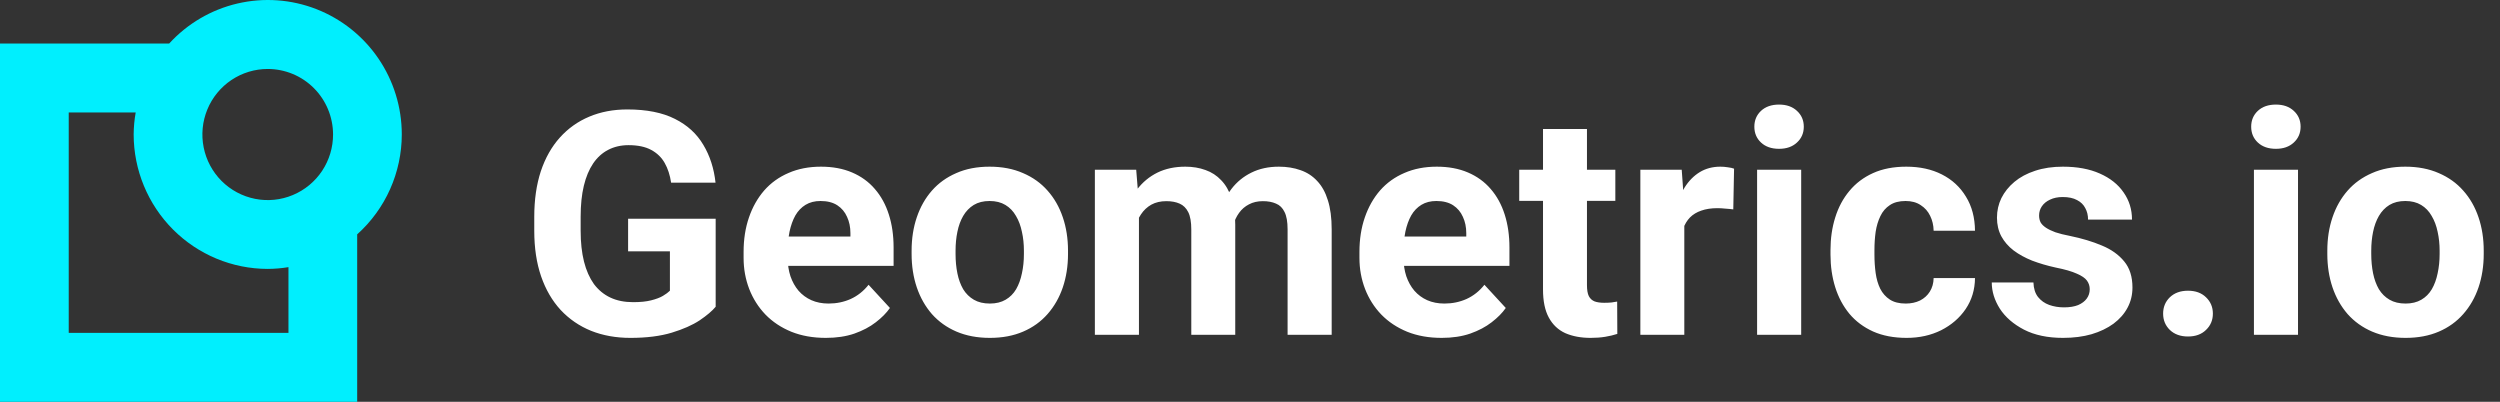 <svg width="112" height="18" viewBox="0 0 112 18" fill="none" xmlns="http://www.w3.org/2000/svg">
<rect x="0" y="0" width="112" height="18" fill="#333333" stroke="none"/>
<path d="M32.062 9.798V13.742C31.908 13.929 31.668 14.132 31.345 14.351C31.021 14.565 30.604 14.749 30.094 14.904C29.583 15.059 28.966 15.137 28.241 15.137C27.599 15.137 27.013 15.032 26.484 14.822C25.956 14.608 25.5 14.296 25.117 13.886C24.739 13.476 24.447 12.974 24.242 12.382C24.037 11.785 23.935 11.104 23.935 10.338V9.716C23.935 8.95 24.033 8.269 24.229 7.672C24.429 7.075 24.714 6.571 25.083 6.161C25.452 5.751 25.892 5.439 26.402 5.225C26.913 5.01 27.48 4.903 28.105 4.903C28.97 4.903 29.681 5.045 30.237 5.327C30.793 5.605 31.217 5.993 31.509 6.489C31.805 6.981 31.987 7.547 32.056 8.185H30.066C30.016 7.847 29.921 7.553 29.779 7.303C29.638 7.052 29.435 6.856 29.171 6.715C28.911 6.574 28.574 6.503 28.159 6.503C27.817 6.503 27.512 6.574 27.243 6.715C26.979 6.852 26.756 7.054 26.573 7.323C26.391 7.592 26.252 7.925 26.156 8.321C26.061 8.718 26.013 9.178 26.013 9.702V10.338C26.013 10.857 26.063 11.318 26.163 11.719C26.263 12.115 26.412 12.45 26.607 12.724C26.808 12.992 27.054 13.195 27.346 13.332C27.637 13.469 27.977 13.537 28.364 13.537C28.688 13.537 28.957 13.51 29.171 13.455C29.39 13.4 29.565 13.334 29.697 13.257C29.834 13.175 29.939 13.097 30.012 13.024V11.261H28.139V9.798H32.062ZM36.998 15.137C36.424 15.137 35.909 15.046 35.453 14.863C34.997 14.676 34.61 14.419 34.291 14.091C33.977 13.763 33.735 13.382 33.566 12.949C33.398 12.512 33.313 12.047 33.313 11.555V11.281C33.313 10.721 33.393 10.208 33.553 9.743C33.712 9.278 33.94 8.875 34.236 8.533C34.537 8.191 34.902 7.929 35.33 7.747C35.758 7.56 36.242 7.467 36.779 7.467C37.303 7.467 37.768 7.553 38.174 7.727C38.579 7.9 38.919 8.146 39.192 8.465C39.47 8.784 39.68 9.167 39.821 9.613C39.963 10.055 40.033 10.547 40.033 11.09V11.91H34.154V10.598H38.099V10.447C38.099 10.174 38.048 9.93 37.948 9.716C37.852 9.497 37.707 9.324 37.511 9.196C37.315 9.069 37.064 9.005 36.759 9.005C36.499 9.005 36.276 9.062 36.089 9.176C35.902 9.29 35.749 9.449 35.631 9.654C35.517 9.859 35.43 10.101 35.371 10.379C35.316 10.652 35.289 10.953 35.289 11.281V11.555C35.289 11.851 35.33 12.124 35.412 12.375C35.499 12.626 35.62 12.842 35.774 13.024C35.934 13.207 36.125 13.348 36.349 13.448C36.577 13.549 36.834 13.599 37.121 13.599C37.477 13.599 37.807 13.53 38.112 13.394C38.422 13.252 38.689 13.04 38.912 12.758L39.869 13.797C39.714 14.02 39.502 14.234 39.233 14.44C38.969 14.645 38.65 14.813 38.276 14.945C37.903 15.073 37.477 15.137 36.998 15.137ZM40.84 11.377V11.233C40.84 10.691 40.917 10.192 41.072 9.736C41.227 9.276 41.453 8.877 41.749 8.54C42.045 8.203 42.41 7.941 42.843 7.754C43.276 7.562 43.773 7.467 44.333 7.467C44.894 7.467 45.393 7.562 45.83 7.754C46.268 7.941 46.634 8.203 46.931 8.54C47.231 8.877 47.459 9.276 47.614 9.736C47.769 10.192 47.847 10.691 47.847 11.233V11.377C47.847 11.915 47.769 12.414 47.614 12.874C47.459 13.33 47.231 13.729 46.931 14.07C46.634 14.408 46.27 14.67 45.837 14.856C45.404 15.043 44.907 15.137 44.347 15.137C43.786 15.137 43.287 15.043 42.85 14.856C42.417 14.67 42.05 14.408 41.749 14.07C41.453 13.729 41.227 13.33 41.072 12.874C40.917 12.414 40.84 11.915 40.84 11.377ZM42.809 11.233V11.377C42.809 11.687 42.836 11.976 42.891 12.245C42.945 12.514 43.032 12.751 43.15 12.956C43.273 13.157 43.433 13.314 43.629 13.428C43.825 13.542 44.064 13.599 44.347 13.599C44.62 13.599 44.855 13.542 45.051 13.428C45.247 13.314 45.404 13.157 45.523 12.956C45.641 12.751 45.727 12.514 45.782 12.245C45.842 11.976 45.871 11.687 45.871 11.377V11.233C45.871 10.933 45.842 10.65 45.782 10.386C45.727 10.117 45.639 9.88 45.516 9.675C45.397 9.465 45.24 9.301 45.044 9.183C44.848 9.064 44.611 9.005 44.333 9.005C44.055 9.005 43.818 9.064 43.622 9.183C43.431 9.301 43.273 9.465 43.15 9.675C43.032 9.88 42.945 10.117 42.891 10.386C42.836 10.65 42.809 10.933 42.809 11.233ZM51.025 9.135V15H49.05V7.604H50.902L51.025 9.135ZM50.752 11.042H50.205C50.205 10.527 50.267 10.053 50.39 9.62C50.517 9.183 50.702 8.804 50.943 8.485C51.19 8.162 51.492 7.911 51.852 7.733C52.213 7.556 52.63 7.467 53.103 7.467C53.432 7.467 53.732 7.517 54.006 7.617C54.279 7.713 54.514 7.866 54.71 8.075C54.91 8.28 55.065 8.549 55.175 8.882C55.284 9.21 55.339 9.604 55.339 10.065V15H53.37V10.283C53.37 9.946 53.325 9.686 53.233 9.504C53.142 9.322 53.012 9.194 52.844 9.121C52.68 9.048 52.481 9.012 52.249 9.012C51.994 9.012 51.77 9.064 51.579 9.169C51.392 9.274 51.237 9.42 51.114 9.606C50.991 9.789 50.9 10.003 50.841 10.249C50.782 10.495 50.752 10.759 50.752 11.042ZM55.154 10.816L54.45 10.905C54.45 10.422 54.509 9.973 54.628 9.559C54.751 9.144 54.931 8.779 55.168 8.465C55.41 8.15 55.708 7.907 56.063 7.733C56.419 7.556 56.829 7.467 57.294 7.467C57.649 7.467 57.973 7.519 58.265 7.624C58.556 7.724 58.805 7.886 59.01 8.109C59.219 8.328 59.379 8.615 59.488 8.971C59.602 9.326 59.659 9.761 59.659 10.276V15H57.684V10.276C57.684 9.935 57.638 9.675 57.547 9.497C57.46 9.315 57.333 9.189 57.164 9.121C57 9.048 56.804 9.012 56.576 9.012C56.339 9.012 56.132 9.06 55.954 9.155C55.776 9.246 55.628 9.374 55.51 9.538C55.391 9.702 55.302 9.894 55.243 10.112C55.184 10.326 55.154 10.561 55.154 10.816ZM64.588 15.137C64.014 15.137 63.499 15.046 63.043 14.863C62.587 14.676 62.2 14.419 61.881 14.091C61.566 13.763 61.325 13.382 61.156 12.949C60.988 12.512 60.903 12.047 60.903 11.555V11.281C60.903 10.721 60.983 10.208 61.143 9.743C61.302 9.278 61.53 8.875 61.826 8.533C62.127 8.191 62.492 7.929 62.92 7.747C63.348 7.56 63.831 7.467 64.369 7.467C64.893 7.467 65.358 7.553 65.764 7.727C66.169 7.9 66.509 8.146 66.782 8.465C67.06 8.784 67.27 9.167 67.411 9.613C67.552 10.055 67.623 10.547 67.623 11.09V11.91H61.744V10.598H65.689V10.447C65.689 10.174 65.638 9.93 65.538 9.716C65.442 9.497 65.296 9.324 65.101 9.196C64.905 9.069 64.654 9.005 64.349 9.005C64.089 9.005 63.866 9.062 63.679 9.176C63.492 9.29 63.339 9.449 63.221 9.654C63.107 9.859 63.02 10.101 62.961 10.379C62.906 10.652 62.879 10.953 62.879 11.281V11.555C62.879 11.851 62.92 12.124 63.002 12.375C63.089 12.626 63.209 12.842 63.364 13.024C63.524 13.207 63.715 13.348 63.938 13.448C64.166 13.549 64.424 13.599 64.711 13.599C65.066 13.599 65.397 13.53 65.702 13.394C66.012 13.252 66.279 13.04 66.502 12.758L67.459 13.797C67.304 14.02 67.092 14.234 66.823 14.44C66.559 14.645 66.24 14.813 65.866 14.945C65.493 15.073 65.066 15.137 64.588 15.137ZM72.367 7.604V8.998H68.061V7.604H72.367ZM69.127 5.778H71.096V12.771C71.096 12.986 71.123 13.15 71.178 13.264C71.237 13.378 71.324 13.457 71.438 13.503C71.551 13.544 71.695 13.565 71.868 13.565C71.991 13.565 72.101 13.56 72.196 13.551C72.296 13.537 72.381 13.523 72.449 13.51L72.456 14.959C72.287 15.014 72.105 15.057 71.909 15.089C71.713 15.121 71.497 15.137 71.26 15.137C70.827 15.137 70.449 15.066 70.125 14.925C69.806 14.779 69.56 14.546 69.387 14.227C69.213 13.909 69.127 13.489 69.127 12.97V5.778ZM75.457 9.217V15H73.488V7.604H75.341L75.457 9.217ZM77.686 7.556L77.651 9.381C77.556 9.367 77.439 9.356 77.303 9.347C77.171 9.333 77.05 9.326 76.94 9.326C76.662 9.326 76.421 9.363 76.216 9.436C76.015 9.504 75.847 9.606 75.71 9.743C75.578 9.88 75.478 10.046 75.409 10.242C75.345 10.438 75.309 10.662 75.3 10.912L74.903 10.789C74.903 10.31 74.951 9.871 75.047 9.47C75.143 9.064 75.282 8.711 75.464 8.41C75.651 8.109 75.879 7.877 76.147 7.713C76.416 7.549 76.724 7.467 77.07 7.467C77.18 7.467 77.291 7.476 77.405 7.494C77.519 7.508 77.613 7.528 77.686 7.556ZM80.693 7.604V15H78.718V7.604H80.693ZM78.595 5.676C78.595 5.389 78.695 5.152 78.895 4.965C79.096 4.778 79.365 4.685 79.702 4.685C80.035 4.685 80.301 4.778 80.502 4.965C80.707 5.152 80.81 5.389 80.81 5.676C80.81 5.963 80.707 6.2 80.502 6.387C80.301 6.574 80.035 6.667 79.702 6.667C79.365 6.667 79.096 6.574 78.895 6.387C78.695 6.2 78.595 5.963 78.595 5.676ZM85.376 13.599C85.618 13.599 85.832 13.553 86.019 13.462C86.205 13.366 86.351 13.234 86.456 13.065C86.565 12.892 86.622 12.69 86.627 12.457H88.48C88.475 12.977 88.336 13.439 88.062 13.845C87.789 14.246 87.422 14.562 86.962 14.795C86.502 15.023 85.987 15.137 85.417 15.137C84.843 15.137 84.341 15.041 83.913 14.85C83.489 14.658 83.136 14.394 82.853 14.057C82.571 13.715 82.359 13.318 82.218 12.867C82.076 12.412 82.006 11.924 82.006 11.404V11.206C82.006 10.682 82.076 10.194 82.218 9.743C82.359 9.287 82.571 8.891 82.853 8.554C83.136 8.212 83.489 7.945 83.913 7.754C84.337 7.562 84.834 7.467 85.403 7.467C86.009 7.467 86.54 7.583 86.996 7.815C87.456 8.048 87.816 8.381 88.076 8.813C88.341 9.242 88.475 9.75 88.48 10.338H86.627C86.622 10.092 86.57 9.868 86.47 9.668C86.374 9.467 86.233 9.308 86.046 9.189C85.864 9.066 85.638 9.005 85.369 9.005C85.082 9.005 84.847 9.066 84.665 9.189C84.483 9.308 84.341 9.472 84.241 9.682C84.141 9.887 84.07 10.121 84.029 10.386C83.993 10.646 83.975 10.919 83.975 11.206V11.404C83.975 11.691 83.993 11.967 84.029 12.231C84.066 12.496 84.134 12.73 84.234 12.935C84.339 13.141 84.483 13.302 84.665 13.421C84.847 13.539 85.084 13.599 85.376 13.599ZM93.62 12.956C93.62 12.815 93.579 12.687 93.497 12.573C93.415 12.459 93.262 12.354 93.039 12.259C92.82 12.159 92.504 12.067 92.089 11.985C91.715 11.903 91.367 11.801 91.043 11.678C90.724 11.55 90.446 11.398 90.209 11.22C89.977 11.042 89.794 10.832 89.662 10.591C89.53 10.345 89.464 10.065 89.464 9.75C89.464 9.44 89.53 9.148 89.662 8.875C89.799 8.602 89.993 8.36 90.243 8.15C90.498 7.936 90.808 7.77 91.173 7.651C91.542 7.528 91.957 7.467 92.417 7.467C93.06 7.467 93.611 7.569 94.071 7.774C94.536 7.979 94.892 8.262 95.138 8.622C95.388 8.978 95.514 9.383 95.514 9.839H93.545C93.545 9.647 93.504 9.477 93.422 9.326C93.344 9.171 93.221 9.05 93.053 8.964C92.889 8.873 92.674 8.827 92.41 8.827C92.191 8.827 92.002 8.866 91.843 8.943C91.683 9.016 91.56 9.117 91.474 9.244C91.392 9.367 91.351 9.504 91.351 9.654C91.351 9.768 91.373 9.871 91.419 9.962C91.469 10.049 91.549 10.128 91.658 10.201C91.768 10.274 91.909 10.342 92.082 10.406C92.26 10.466 92.478 10.52 92.738 10.57C93.272 10.68 93.748 10.823 94.167 11.001C94.586 11.174 94.919 11.411 95.165 11.712C95.411 12.008 95.534 12.398 95.534 12.881C95.534 13.209 95.461 13.51 95.315 13.783C95.17 14.057 94.96 14.296 94.686 14.501C94.413 14.701 94.085 14.859 93.702 14.973C93.324 15.082 92.898 15.137 92.424 15.137C91.736 15.137 91.152 15.014 90.674 14.768C90.2 14.521 89.84 14.209 89.594 13.831C89.352 13.448 89.231 13.056 89.231 12.655H91.098C91.107 12.924 91.175 13.141 91.303 13.305C91.435 13.469 91.601 13.587 91.802 13.66C92.007 13.733 92.228 13.77 92.465 13.77C92.72 13.77 92.932 13.735 93.101 13.667C93.269 13.594 93.397 13.498 93.483 13.38C93.575 13.257 93.62 13.116 93.62 12.956ZM96.908 14.05C96.908 13.758 97.008 13.514 97.209 13.318C97.414 13.122 97.685 13.024 98.022 13.024C98.36 13.024 98.629 13.122 98.829 13.318C99.034 13.514 99.137 13.758 99.137 14.05C99.137 14.341 99.034 14.585 98.829 14.781C98.629 14.977 98.36 15.075 98.022 15.075C97.685 15.075 97.414 14.977 97.209 14.781C97.008 14.585 96.908 14.341 96.908 14.05ZM102.951 7.604V15H100.976V7.604H102.951ZM100.853 5.676C100.853 5.389 100.953 5.152 101.153 4.965C101.354 4.778 101.623 4.685 101.96 4.685C102.293 4.685 102.559 4.778 102.76 4.965C102.965 5.152 103.067 5.389 103.067 5.676C103.067 5.963 102.965 6.2 102.76 6.387C102.559 6.574 102.293 6.667 101.96 6.667C101.623 6.667 101.354 6.574 101.153 6.387C100.953 6.2 100.853 5.963 100.853 5.676ZM104.264 11.377V11.233C104.264 10.691 104.341 10.192 104.496 9.736C104.651 9.276 104.877 8.877 105.173 8.54C105.469 8.203 105.834 7.941 106.267 7.754C106.7 7.562 107.196 7.467 107.757 7.467C108.317 7.467 108.816 7.562 109.254 7.754C109.691 7.941 110.058 8.203 110.354 8.54C110.655 8.877 110.883 9.276 111.038 9.736C111.193 10.192 111.271 10.691 111.271 11.233V11.377C111.271 11.915 111.193 12.414 111.038 12.874C110.883 13.33 110.655 13.729 110.354 14.07C110.058 14.408 109.694 14.67 109.261 14.856C108.828 15.043 108.331 15.137 107.771 15.137C107.21 15.137 106.711 15.043 106.273 14.856C105.84 14.67 105.474 14.408 105.173 14.07C104.877 13.729 104.651 13.33 104.496 12.874C104.341 12.414 104.264 11.915 104.264 11.377ZM106.232 11.233V11.377C106.232 11.687 106.26 11.976 106.314 12.245C106.369 12.514 106.456 12.751 106.574 12.956C106.697 13.157 106.857 13.314 107.053 13.428C107.249 13.542 107.488 13.599 107.771 13.599C108.044 13.599 108.279 13.542 108.475 13.428C108.671 13.314 108.828 13.157 108.946 12.956C109.065 12.751 109.151 12.514 109.206 12.245C109.265 11.976 109.295 11.687 109.295 11.377V11.233C109.295 10.933 109.265 10.65 109.206 10.386C109.151 10.117 109.062 9.88 108.939 9.675C108.821 9.465 108.664 9.301 108.468 9.183C108.272 9.064 108.035 9.005 107.757 9.005C107.479 9.005 107.242 9.064 107.046 9.183C106.854 9.301 106.697 9.465 106.574 9.675C106.456 9.88 106.369 10.117 106.314 10.386C106.26 10.65 106.232 10.933 106.232 11.233Z" fill="white"/>
<path d="M18 6.021C18 4.808 17.635 3.623 16.953 2.622C16.271 1.621 15.303 0.85 14.177 0.41C13.05 -0.03 11.818 -0.118 10.64 0.157C9.463 0.431 8.396 1.057 7.579 1.95H0V18H16.002V10.499C16.63 9.935 17.133 9.245 17.477 8.474C17.821 7.702 18 6.866 18 6.021ZM14.921 6.021C14.922 6.602 14.752 7.17 14.431 7.654C14.11 8.138 13.653 8.515 13.118 8.738C12.584 8.962 11.995 9.021 11.427 8.908C10.858 8.795 10.336 8.516 9.926 8.106C9.516 7.695 9.237 7.172 9.124 6.602C9.01 6.032 9.068 5.441 9.289 4.904C9.51 4.367 9.886 3.908 10.367 3.585C10.849 3.262 11.415 3.09 11.994 3.09C12.769 3.09 13.513 3.398 14.062 3.948C14.61 4.497 14.919 5.243 14.921 6.021ZM12.923 14.911H3.079V5.039H6.079C6.021 5.363 5.991 5.692 5.988 6.021C5.989 7.618 6.623 9.15 7.749 10.28C8.875 11.41 10.402 12.045 11.994 12.047C12.305 12.045 12.616 12.019 12.923 11.968V14.911Z" fill="#00EFFE"/>
</svg>
